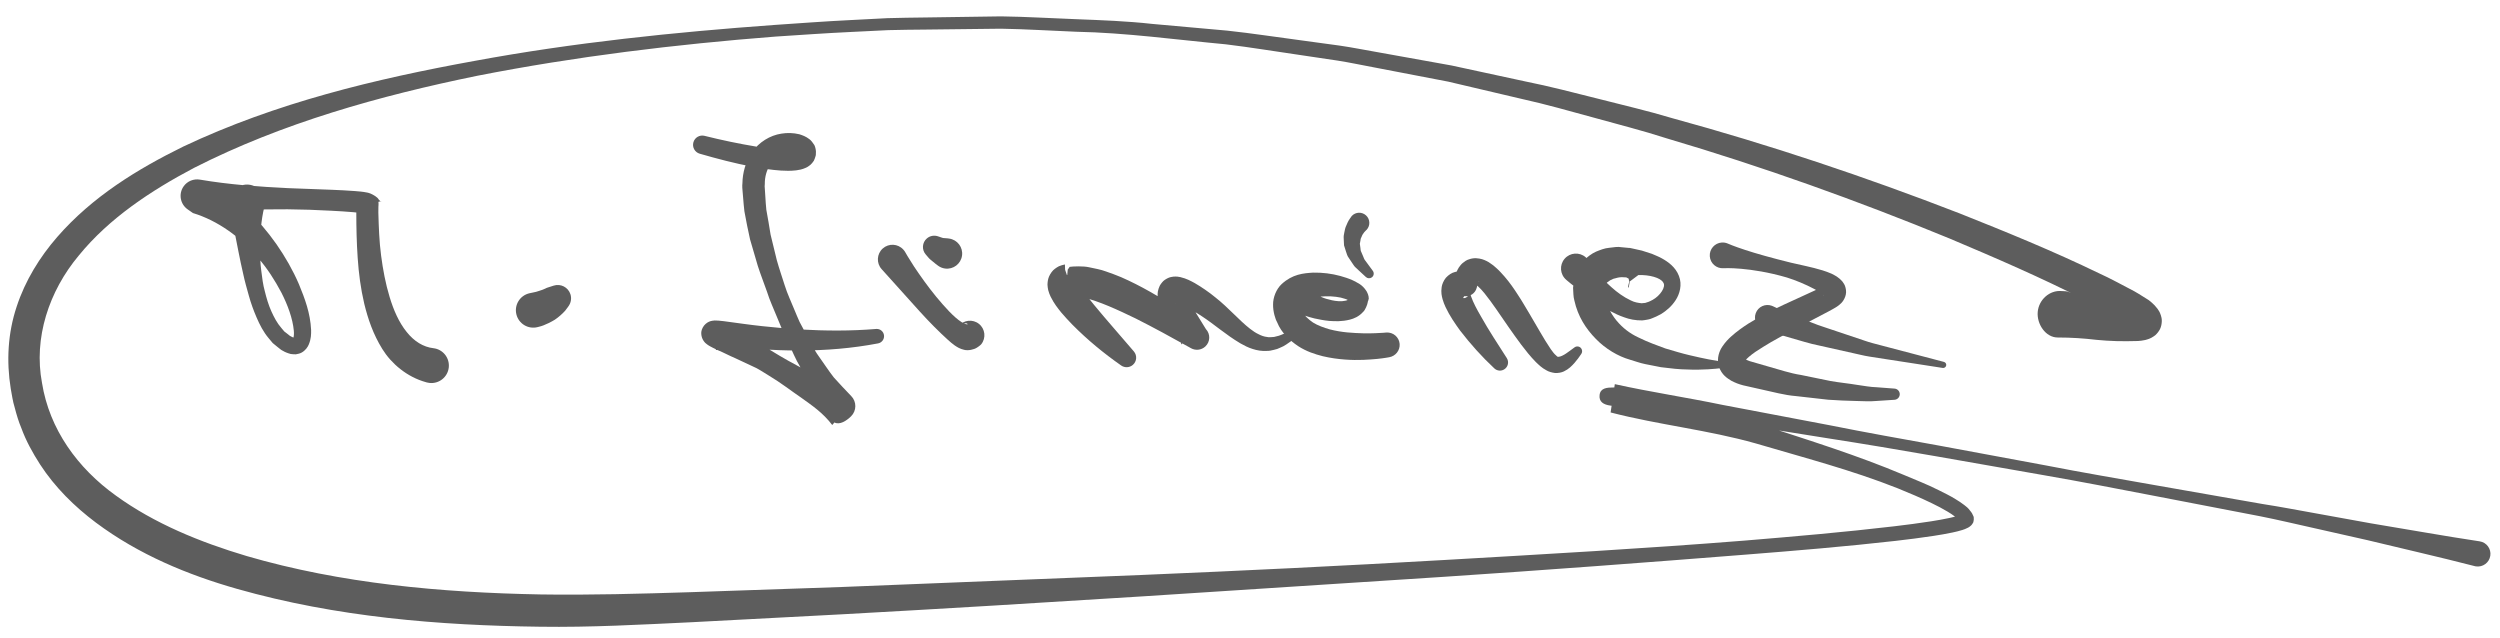 <?xml version="1.0" encoding="utf-8"?>
<!-- Generator: Adobe Illustrator 16.0.0, SVG Export Plug-In . SVG Version: 6.00 Build 0)  -->
<!DOCTYPE svg PUBLIC "-//W3C//DTD SVG 1.1//EN" "http://www.w3.org/Graphics/SVG/1.1/DTD/svg11.dtd">
<svg version="1.1" id="firmaDepositos" xmlns="http://www.w3.org/2000/svg" xmlns:xlink="http://www.w3.org/1999/xlink" x="0px" y="0px"
	 width="200px" height="51px" viewBox="-92 -17.5 200 51" enable-background="new -92 -17.5 200 51" xml:space="preserve">
<path fill="#5D5D5D" d="M73.466,5.85c0.894,0.382,1.845,0.702,2.782,0.946c0.916,0.244,1.945,0.445,2.674,0.445
	c0.085,0,0.135-0.007,0.153-0.005c-0.049,0.01-0.006,0-0.122,0.05C78.896,7.313,78.846,7.35,78.8,7.396
	c-0.11,0.084-0.207,0.209-0.261,0.339c-0.063,0.127-0.115,0.301-0.105,0.459c0.015,0.172,0.011,0.181,0.038,0.277
	c0.084,0.194,0.053,0.135,0.088,0.188c0.009,0.018-0.012-0.025-0.079-0.079l-0.043-0.04c0.021,0.015-0.111-0.091,0.039,0.022
	L78.318,8.46l-0.315-0.206c-0.21-0.131-0.424-0.287-0.629-0.398c-0.837-0.437-1.594-0.891-2.518-1.331
	c-3.537-1.805-7.218-3.395-10.9-4.948c-7.401-3.043-14.957-5.747-22.645-8.016c-1.907-0.618-3.851-1.105-5.782-1.643
	c-1.934-0.527-3.861-1.079-5.819-1.511l-5.854-1.376l-5.905-1.135c-0.986-0.182-1.967-0.396-2.957-0.55l-2.974-0.443
	c-1.984-0.282-3.963-0.619-5.953-0.857c-3.991-0.369-7.971-0.928-11.983-1.007c-2.003-0.078-4.005-0.211-6.008-0.243l-6.013,0.07
	c-1.001,0.016-2.007,0.012-3.003,0.045l-3.013,0.148c-2.01,0.093-4.006,0.239-6.01,0.368c-8.004,0.622-15.985,1.59-23.848,3.134
	C-61.642-9.838-69.43-7.656-76.478-4.07c-3.472,1.832-6.802,4.046-9.202,6.991c-2.424,2.888-3.636,6.638-2.96,10.211
	c0.592,3.703,2.842,6.821,5.923,9.025c3.067,2.222,6.716,3.714,10.46,4.829c7.541,2.198,15.547,2.922,23.495,3.069
	c3.979,0.062,7.97-0.054,11.995-0.18l12.05-0.413l24.103-0.967c8.034-0.336,16.066-0.729,24.092-1.192
	c8.027-0.464,16.056-0.915,24.067-1.554c4.003-0.331,8.009-0.677,11.987-1.145c0.993-0.118,1.985-0.247,2.966-0.4
	c0.49-0.078,0.978-0.162,1.449-0.265c0.235-0.051,0.47-0.107,0.675-0.173c0.099-0.032,0.204-0.072,0.241-0.095
	c0.006-0.003,0.027-0.014,0.002,0.001c-0.002,0.005-0.029,0.017-0.091,0.114c-0.045,0.026-0.09,0.356-0.02,0.437l-0.039-0.085
	c-0.077-0.152-0.498-0.465-0.893-0.699c-0.405-0.243-0.839-0.471-1.281-0.683c-0.884-0.428-1.8-0.817-2.722-1.191
	c-3.706-1.469-7.518-2.457-11.356-3.59c-3.84-1.086-7.739-1.477-11.609-2.477h-0.005l0.336-2.266c2.864,0.633,5.74,1.061,8.61,1.658
	l8.625,1.638c2.873,0.577,5.753,1.086,8.636,1.607l8.64,1.604c2.875,0.564,5.764,1.049,8.648,1.563l8.658,1.518
	c1.448,0.223,2.89,0.504,4.334,0.761l4.334,0.785l4.347,0.735c1.449,0.248,2.901,0.485,4.358,0.706
	c0.553,0.084,0.934,0.601,0.85,1.153s-0.6,0.934-1.153,0.85c-0.033-0.005-0.066-0.012-0.099-0.021l-0.07-0.018
	c-1.414-0.363-2.833-0.71-4.254-1.046l-4.266-1.016l-4.279-0.965c-1.429-0.316-2.851-0.659-4.288-0.943l-8.629-1.663
	c-2.877-0.549-5.751-1.117-8.638-1.615l-8.655-1.519c-2.886-0.506-5.774-0.991-8.67-1.441l-4.34-0.693
	c-1.447-0.226-2.891-0.475-4.342-0.682c-2.901-0.414-5.796-0.861-8.703-1.24c-0.553-0.072-0.942-0.304-0.871-0.856
	c0.072-0.553,0.579-0.595,1.132-0.595h0.007h0.068h0.005c4.05,1,7.892,1.74,11.742,2.988c3.841,1.252,7.656,2.436,11.395,4.012
	c0.934,0.4,1.862,0.749,2.778,1.216c0.459,0.231,0.914,0.446,1.365,0.729c0.227,0.139,0.448,0.278,0.675,0.455
	c0.121,0.109,0.208,0.147,0.356,0.312c0.14,0.156,0.3,0.376,0.321,0.46l0.04,0.083c0.101,0.133,0.047,0.54-0.034,0.613
	c-0.092,0.153-0.166,0.206-0.22,0.247c-0.072,0.059-0.108,0.073-0.157,0.102c-0.184,0.099-0.317,0.14-0.457,0.187
	c-0.273,0.086-0.529,0.145-0.786,0.2c-0.511,0.109-1.015,0.193-1.519,0.271c-1.006,0.153-2.009,0.28-3.012,0.396
	c-4.012,0.456-8.021,0.787-12.034,1.104c-8.023,0.636-16.046,1.238-24.074,1.77l-24.084,1.563
	c-8.029,0.509-16.059,0.996-24.093,1.438l-12.055,0.635c-4.01,0.189-8.06,0.42-12.124,0.36c-8.106-0.104-16.287-0.771-24.23-3.026
	c-3.957-1.126-7.873-2.743-11.298-5.302c-1.702-1.277-3.271-2.815-4.467-4.655c-0.591-0.919-1.129-1.887-1.504-2.921
	c-0.213-0.499-0.374-1.047-0.52-1.604c-0.178-0.577-0.226-1.035-0.324-1.538c-0.355-2.215-0.229-4.451,0.472-6.557
	c0.687-2.096,1.854-3.977,3.251-5.581c2.814-3.229,6.418-5.429,10.083-7.231c7.423-3.509,15.362-5.408,23.293-6.85
	c7.942-1.469,15.972-2.297,24.005-2.878c2.009-0.136,4.023-0.288,6.03-0.387l3.012-0.156c1.013-0.037,2.018-0.036,3.027-0.055
	l6.05-0.088c2.016,0.026,4.03,0.154,6.044,0.227c2.016,0.079,4.031,0.152,6.036,0.375l6.025,0.54
	c2.004,0.215,3.997,0.529,5.997,0.789l2.997,0.409c0.998,0.144,1.986,0.347,2.979,0.517l5.955,1.071l5.914,1.278
	c1.979,0.395,3.929,0.91,5.886,1.4c1.954,0.501,3.922,0.954,5.854,1.536c7.787,2.127,15.452,4.694,22.988,7.615
	c3.758,1.495,7.499,3.02,11.165,4.796c0.902,0.405,1.891,0.955,2.836,1.447c0.238,0.126,0.434,0.264,0.653,0.396l0.32,0.199
	l0.159,0.1c0.201,0.152,0.112,0.091,0.182,0.146l0.098,0.085c0.124,0.108,0.272,0.255,0.434,0.471
	c0.095,0.162,0.159,0.195,0.264,0.517c0.039,0.157,0.077,0.225,0.077,0.459c-0.004,0.219-0.053,0.46-0.142,0.642
	c-0.093,0.181-0.228,0.355-0.376,0.489c-0.099,0.078-0.204,0.146-0.314,0.207c-0.225,0.116-0.311,0.123-0.477,0.177
	c-0.229,0.051-0.428,0.074-0.595,0.084c-1.284,0.039-2.249,0.011-3.31-0.092C74.699,9.567,73.686,9.5,72.626,9.5h-0.01
	c-0.97,0-1.685-1.08-1.598-2.05c0.087-0.969,0.943-1.753,1.913-1.666C73.118,5.801,73.302,5.781,73.466,5.85z"/>
<path fill="#5D5D5D" d="M-70.852-0.952c-0.135,0.537-0.223,1.116-0.272,1.682c-0.064,0.571-0.073,1.142-0.078,1.714
	c0.019,0.568,0.022,1.143,0.102,1.703c0.07,0.562,0.137,1.128,0.288,1.666c0.134,0.544,0.292,1.08,0.513,1.575
	c0.22,0.494,0.476,0.973,0.803,1.345l0.24,0.284l0.277,0.213l0.136,0.109l0.034,0.028c-0.075-0.039,0.007,0.004,0.003,0.001
	l0.097,0.051c0.163,0.097,0.199,0.076,0.232,0.098c0.012-0.008,0.02-0.006,0.03,0.003c-0.021-0.016-0.033,0.007-0.053,0.011
	c-0.053,0.02-0.043,0.054-0.03-0.007c0.036-0.094,0.061-0.332,0.036-0.568c-0.09-0.983-0.496-2.07-0.994-3.046
	c-0.519-0.98-1.12-1.927-1.847-2.762c-1.421-1.688-3.259-3.005-5.229-3.604l0,0l-0.424-0.296c-0.597-0.417-0.743-1.239-0.326-1.835
	c0.301-0.431,0.815-0.626,1.302-0.544c2.357,0.401,4.707,0.566,7.065,0.682l3.544,0.133c0.594,0.025,1.186,0.053,1.793,0.1
	c0.324,0.031,0.572,0.037,1.007,0.124c0.092,0.027,0.11,0.022,0.262,0.083c0.191,0.084,0.546,0.278,0.632,0.462
	c0.007,0.005,0.213,0.255,0.213,0.15v0.007l-0.157,0.014l-0.075,0.027c0.025,0.118,0.002,0.365,0,0.396l-0.004,0.457
	c0.034,1.169,0.07,2.312,0.221,3.445c0.147,1.129,0.357,2.242,0.676,3.294c0.314,1.049,0.75,2.049,1.363,2.806
	c0.606,0.766,1.343,1.214,2.145,1.307c0.767,0.089,1.316,0.782,1.228,1.549c-0.089,0.768-0.782,1.317-1.549,1.229
	c-0.069-0.008-0.138-0.021-0.203-0.038l-0.072-0.021c-1.514-0.416-2.772-1.485-3.493-2.657c-0.733-1.182-1.15-2.413-1.446-3.631
	c-0.287-1.222-0.442-2.442-0.523-3.654c-0.083-1.209-0.11-2.421-0.11-3.604V-0.9c0-0.117,0.007-0.016,0.017-0.044l-0.009-0.027
	L-63.5-0.986v-0.007c0-0.11,0.05,0.136,0.052,0.139c0.055,0.164,0.222,0.337,0.383,0.4c0.083,0.036,0.03,0.016,0.052,0.021
	c-0.141-0.037-0.481-0.069-0.743-0.094c-0.566-0.049-1.148-0.083-1.73-0.114c-1.165-0.064-2.337-0.106-3.511-0.116
	c-2.347-0.013-4.703,0.066-7.051,0.406l0.552-2.676l0,0c1.166,0.622,2.229,1.369,3.161,2.229c0.931,0.863,1.738,1.821,2.45,2.83
	c0.705,1.016,1.318,2.084,1.804,3.215c0.468,1.142,0.905,2.289,0.97,3.647c0.006,0.344,0.003,0.707-0.182,1.156
	c-0.085,0.213-0.27,0.487-0.574,0.655c-0.143,0.082-0.31,0.111-0.468,0.141c-0.136,0.001-0.274-0.01-0.408-0.027
	c-0.246-0.064-0.492-0.168-0.579-0.228l-0.097-0.052l-0.092-0.054l-0.052-0.04l-0.208-0.164l-0.409-0.334l-0.324-0.387
	c-0.434-0.516-0.723-1.092-0.97-1.665c-0.247-0.575-0.458-1.154-0.618-1.741c-0.165-0.587-0.332-1.17-0.456-1.761
	c-0.126-0.591-0.271-1.178-0.376-1.771l-0.711-3.608l-0.008-0.041c-0.153-0.775,0.352-1.528,1.127-1.681
	c0.775-0.153,1.528,0.352,1.681,1.127C-70.794-1.366-70.803-1.148-70.852-0.952z"/>
<path fill="#5D5D5D" d="M-49.562,5.943c0,0,0.084-0.018,0.211-0.044c0.143-0.022,0.334-0.075,0.508-0.137
	c0.178-0.053,0.337-0.114,0.446-0.167c0.095-0.054,0.182-0.082,0.182-0.082l0.509-0.163c0.561-0.18,1.161,0.129,1.341,0.69
	c0.1,0.311,0.047,0.638-0.114,0.895c0,0-0.11,0.174-0.309,0.423c-0.206,0.229-0.503,0.501-0.822,0.716
	c-0.325,0.198-0.657,0.358-0.919,0.457c-0.123,0.05-0.25,0.082-0.351,0.108c-0.075,0.02-0.117,0.03-0.117,0.03
	c-0.746,0.188-1.502-0.265-1.69-1.011c-0.188-0.746,0.265-1.502,1.011-1.69c0.017-0.004,0.034-0.008,0.051-0.012L-49.562,5.943z"/>
<path fill="#5D5D5D" d="M-35.626-6.63c1.364,0.341,2.764,0.634,4.142,0.861c0.688,0.115,1.379,0.21,2.042,0.246
	c0.328,0.017,0.654,0.016,0.919-0.02c0.119-0.018,0.25-0.049,0.26-0.064c0.014-0.003,0.012-0.003-0.009,0.006l-0.054,0.051
	c-0.015,0.015-0.026,0.033-0.035,0.052l-0.006,0.014c0.015-0.035-0.144,0.344-0.075,0.179l0.002-0.008l0.01-0.033l0.038-0.129
	c-0.001-0.003,0.031-0.084,0.001-0.023c-0.02,0.04-0.033,0.087-0.037,0.135c-0.013,0.095,0.029,0.204,0.062,0.252
	c-0.013,0.042,0.066,0.085,0.047,0.079c-0.005-0.005-0.083-0.035-0.169-0.066c-0.207-0.039-0.458-0.051-0.705-0.004
	c-0.5,0.083-0.919,0.372-1.192,0.773c-0.266,0.411-0.438,0.948-0.431,1.562c-0.002,0.052-0.016,0.199-0.011,0.172l0.018,0.269
	l0.035,0.538c0.028,0.354,0.037,0.724,0.08,1.066c0.126,0.662,0.229,1.321,0.341,1.992l0.497,2.042
	c0.188,0.676,0.42,1.342,0.632,2.013c0.208,0.674,0.515,1.31,0.778,1.962c0.139,0.324,0.266,0.652,0.415,0.971l0.497,0.929
	c0.352,0.604,0.625,1.261,1.039,1.821c0.405,0.564,0.782,1.153,1.204,1.692c0.464,0.503,0.918,1.008,1.389,1.486
	c0.444,0.451,0.438,1.177-0.014,1.621c-0.363,0.356-0.902,0.713-1.331,0.492L-25.42,16.5h-0.001c-0.767-1-1.609-1.553-2.44-2.154
	c-0.847-0.578-1.717-1.256-2.597-1.778c-0.441-0.258-0.887-0.586-1.354-0.773l-1.383-0.647c-0.471-0.196-0.895-0.436-1.39-0.638
	l-0.39-0.19c-0.075-0.038-0.124-0.061-0.218-0.115l-0.128-0.076c-0.055-0.033-0.164-0.114-0.236-0.179l-0.029-0.026
	c-0.04-0.041-0.1-0.111-0.143-0.182c-0.094-0.144-0.156-0.333-0.167-0.504c-0.012-0.162,0.001-0.308,0.117-0.534
	c0.108-0.212,0.323-0.394,0.507-0.47c0.122-0.051,0.106-0.038,0.126-0.045l0.047-0.011l0.096-0.019
	c0.057-0.01,0.145-0.02,0.177-0.02c0.104,0,0.227,0.002,0.293,0.01l0.434,0.045c1.056,0.14,2.048,0.288,3.065,0.397
	c1.012,0.113,2.024,0.194,3.038,0.265c2.027,0.116,4.062,0.13,6.089-0.039c0.321-0.028,0.604,0.21,0.631,0.531
	c0.026,0.3-0.184,0.566-0.472,0.623c-2.074,0.395-4.188,0.571-6.296,0.567c-1.055,0.009-2.108-0.035-3.156-0.112
	c-1.044-0.07-2.105,0.002-3.104-0.09l-0.339,0.164h-0.095c0,0,0.056-0.188,0.081-0.194l0.048-0.104l0.127-0.092
	c0.171-0.065,0.375-0.261,0.47-0.462c0.098-0.218,0.105-0.364,0.107-0.511C-33.909,8.981-33.964,8.8-34.05,8.67
	c-0.04-0.063-0.096-0.129-0.131-0.162l-0.01-0.014c-0.019-0.025-0.079-0.064-0.079-0.064l0.041,0.022
	c0.017,0.012,0.087,0.042,0.127,0.063l0.315,0.145c0.459,0.199,0.94,0.481,1.401,0.733l1.396,0.771
	c0.472,0.249,0.912,0.53,1.362,0.797c0.896,0.54,1.845,0.996,2.737,1.54c0.914,0.51,1.83,1.011,2.776,1.501h0.001l-1.517,1.732
	c-0.411-0.654-0.839-1.282-1.257-1.912c-0.394-0.639-0.725-1.305-1.086-1.952c-0.392-0.633-0.651-1.322-0.981-1.979
	c-0.33-0.657-0.604-1.336-0.881-2.013c-0.272-0.679-0.588-1.341-0.804-2.041c-0.241-0.69-0.514-1.371-0.737-2.069l-0.619-2.118
	c-0.17-0.736-0.312-1.492-0.451-2.241c-0.052-0.368-0.066-0.718-0.102-1.078l-0.045-0.536l-0.022-0.269
	c-0.016-0.205,0.007-0.237,0.01-0.364c0.011-0.82,0.245-1.728,0.779-2.502c0.538-0.776,1.42-1.333,2.342-1.469
	c0.462-0.076,0.938-0.066,1.432,0.05c0.256,0.082,0.517,0.172,0.799,0.389c0.133,0.089,0.296,0.306,0.404,0.478
	c0.063,0.13,0.116,0.331,0.125,0.512c0.005,0.092,0.002,0.183-0.008,0.267c-0.013,0.104-0.015,0.065-0.023,0.105l-0.041,0.129
	l-0.01,0.032l-0.002,0.008c0.066-0.16-0.092,0.226-0.082,0.194l-0.027,0.041c-0.037,0.054-0.077,0.106-0.119,0.157
	c-0.089,0.112-0.168,0.166-0.254,0.228c-0.09,0.068-0.171,0.111-0.242,0.14c-0.313,0.146-0.542,0.171-0.776,0.208
	c-0.448,0.051-0.843,0.039-1.231,0.016c-0.771-0.054-1.502-0.168-2.229-0.299c-1.448-0.277-2.846-0.642-4.253-1.049
	c-0.393-0.113-0.619-0.524-0.505-0.917c0.111-0.384,0.505-0.609,0.89-0.513L-35.626-6.63z"/>
<path fill="#5D5D5D" d="M-19.579,2.679c0,0,0.263,0.471,0.712,1.157c0.455,0.679,1.081,1.575,1.768,2.409
	c0.686,0.823,1.416,1.642,2.021,2.021c0.149,0.095,0.284,0.15,0.382,0.174c0.053,0.016,0.073,0,0.102,0.005
	c-0.003-0.025,0.009-0.034-0.039-0.057c-0.086-0.059-0.355-0.011-0.484,0.061c-0.145,0.068-0.195,0.143-0.195,0.143
	c0.4-0.5,1.13-0.581,1.63-0.181c0.5,0.4,0.581,1.13,0.181,1.63c0,0-0.103,0.119-0.346,0.271c-0.229,0.15-0.692,0.258-1.018,0.174
	c-0.167-0.033-0.283-0.089-0.426-0.151c-0.102-0.058-0.232-0.125-0.325-0.196c-0.196-0.141-0.38-0.294-0.556-0.456
	c-0.707-0.64-1.499-1.437-2.262-2.28c-1.509-1.678-3.019-3.355-3.019-3.355l-0.016-0.017c-0.432-0.48-0.393-1.218,0.087-1.65
	c0.48-0.432,1.219-0.393,1.65,0.087C-19.672,2.531-19.62,2.606-19.579,2.679z"/>
<path fill="#5D5D5D" d="M-16.973,1.402c0,0,0.064,0.021,0.16,0.054c0.083,0.02,0.253,0.102,0.323,0.09
	c0.169,0.005,0.293,0.022,0.293,0.022l0.124,0.017c0.662,0.09,1.126,0.699,1.036,1.361c-0.089,0.662-0.699,1.126-1.361,1.037
	c-0.203-0.027-0.392-0.107-0.547-0.219c0,0-0.329-0.238-0.613-0.489c-0.161-0.133-0.196-0.213-0.279-0.296
	c-0.066-0.077-0.11-0.128-0.11-0.128c-0.325-0.379-0.282-0.95,0.097-1.276C-17.601,1.359-17.265,1.306-16.973,1.402z"/>
<path fill="#5D5D5D" d="M-2.308,11.738c-1.39-0.975-2.682-2.033-3.898-3.261c-0.302-0.311-0.6-0.63-0.894-0.977
	C-7.39,7.138-7.67,6.794-7.949,6.234c-0.067-0.13-0.139-0.321-0.195-0.525c-0.029-0.128-0.048-0.283-0.057-0.424
	c0.003-0.195,0.026-0.417,0.115-0.644c0.111-0.257,0.292-0.511,0.486-0.643c0.1-0.076,0.208-0.144,0.316-0.199
	c0.083-0.036,0.156-0.059,0.237-0.083c0.08-0.023,0.16-0.043,0.241-0.059l0.015,0.427L-6.649,4.5h0.009h0.02l0.039-0.432
	l0.155-0.221c0.307-0.043,1.106-0.07,1.555,0.034C-4.4,3.984-3.953,4.056-3.533,4.213c0.429,0.148,0.83,0.295,1.235,0.466
	c0.799,0.349,1.559,0.74,2.3,1.159C0.741,6.262,1.476,6.675,2.175,7.15c0.703,0.474,1.193,0.936,1.872,1.47L2.5,10.059v-0.002
	c0-0.489-0.657-0.986-1.031-1.54C1.283,8.24,1.202,7.954,1.037,7.64c-0.167-0.321-0.281-0.633-0.4-1.143
	C0.61,6.361,0.604,6.222,0.611,5.992C0.616,5.88,0.63,5.778,0.685,5.599c0.023-0.08,0.057-0.156,0.092-0.232
	c0.05-0.093,0.114-0.184,0.183-0.267c0.135-0.174,0.308-0.273,0.492-0.363c0.172-0.074,0.285-0.085,0.434-0.108
	c0.217-0.015,0.42,0.007,0.537,0.038C2.949,4.794,3.246,4.97,3.566,5.139c0.353,0.213,0.538,0.321,0.85,0.54
	c0.295,0.206,0.579,0.414,0.828,0.624c1.043,0.82,1.872,1.808,2.76,2.5C8.225,8.971,8.449,9.13,8.676,9.233
	c0.226,0.119,0.453,0.201,0.692,0.225c0.119,0.03,0.241,0.021,0.366,0.011c0.125,0.004,0.252-0.019,0.38-0.061
	c0.261-0.046,0.516-0.181,0.782-0.288l0.07-0.028c0.196-0.079,0.421,0.017,0.5,0.213c0.069,0.172,0.005,0.365-0.145,0.464
	c-0.283,0.188-0.548,0.413-0.894,0.541c-0.161,0.082-0.333,0.145-0.521,0.179c-0.183,0.048-0.369,0.089-0.563,0.083
	c-0.384,0.027-0.779-0.039-1.128-0.154c-0.361-0.11-0.677-0.277-0.979-0.447c-1.19-0.705-2.108-1.537-3.095-2.177
	c-0.248-0.17-0.485-0.307-0.716-0.438C3.215,7.229,2.841,7.053,2.649,6.961C2.411,6.855,2.135,6.765,2.048,6.766
	C2.014,6.757,2.057,6.782,2.12,6.771c0.074-0.003,0.104-0.014,0.208-0.052c0.122-0.044,0.208-0.123,0.307-0.223
	C2.68,6.444,2.717,6.384,2.744,6.323c0.022-0.04,0.04-0.078,0.053-0.121C2.821,6.097,2.824,6.074,2.827,6.04
	c0-0.075-0.001-0.057,0.007-0.042C2.868,6.095,2.982,6.35,3.108,6.579l0.429,0.732l0.936,1.518L4.475,8.83
	c0.37,0.396,0.35,1.017-0.046,1.387c-0.319,0.298-0.784,0.343-1.146,0.142l-0.154-0.087C1.726,9.49,0.287,8.7-1.142,7.981
	c-1.431-0.692-2.913-1.384-4.274-1.709c-0.357-0.053-0.383,0.032-0.902,0.063L-6.474,6.5h-0.039h-0.02h-0.01l0.138-0.174
	c0.03-0.002,0.061-0.088,0.091-0.098c0.032-0.01,0.053-0.063,0.089-0.081c0.066-0.026,0.132-0.083,0.188-0.131
	C-5.94,5.93-5.792,5.774-5.739,5.601c0.054-0.131,0.07-0.251,0.063-0.347c0.005-0.039-0.005-0.093-0.016-0.119
	c0.003-0.006-0.006-0.001,0.02,0.054C-5.6,5.379-5.382,5.703-5.17,5.994c0.216,0.303,0.458,0.61,0.709,0.914
	c1.006,1.222,2.105,2.453,3.164,3.699l0.009,0.012c0.273,0.321,0.233,0.803-0.088,1.075C-1.646,11.924-2.03,11.933-2.308,11.738z"/>
<path fill="#5D5D5D" d="M19.139,11.078c0,0-0.089,0.016-0.258,0.044c-0.171,0.025-0.409,0.063-0.718,0.092
	c-0.614,0.054-1.494,0.133-2.575,0.049c-0.54-0.039-1.132-0.118-1.765-0.266c-0.632-0.162-1.313-0.379-1.98-0.813
	c-0.646-0.436-1.332-1.052-1.671-1.9l-0.073-0.15L10.08,8.096l-0.032-0.092l-0.019-0.058L9.953,7.701
	C9.882,7.42,9.841,7.137,9.846,6.866c-0.01-0.561,0.255-1.242,0.687-1.639c0.865-0.8,1.753-0.869,2.51-0.917
	c0.77-0.014,1.485,0.079,2.171,0.264c0.343,0.097,0.68,0.201,1.019,0.357c0.33,0.183,0.73,0.301,1.092,0.867
	C17.41,5.96,17.5,6.146,17.5,6.372v0.04v0.02c0-0.082-0.039,0.135-0.037,0.114L17.444,6.57L17.43,6.622l-0.021,0.103
	c-0.01,0.121-0.203,0.608-0.357,0.722c-0.336,0.384-0.747,0.543-1.064,0.624c-0.663,0.164-1.188,0.132-1.656,0.102
	c-0.463-0.042-0.852-0.134-1.181-0.2c-0.649-0.156-1.045-0.331-1.045-0.331l-0.151-0.067c-0.517-0.228-0.75-0.832-0.521-1.348
	c0.228-0.516,0.831-0.75,1.348-0.521c0.103,0.045,0.197,0.109,0.276,0.181c0,0,0.182,0.166,0.642,0.369
	c0.227,0.104,0.521,0.194,0.86,0.267c0.332,0.07,0.739,0.112,1.049,0.038c0.166-0.022,0.255-0.095,0.271-0.116
	c0.013-0.007,0.014-0.009-0.006,0.02c-0.011,0.012,0.004,0.095,0.017-0.016c0.034-0.279,0.003,0.086,0.054,0.108
	c0.055,0.076-0.121-0.095-0.332-0.148c-0.215-0.075-0.471-0.136-0.738-0.165c-0.534-0.066-1.117-0.054-1.65,0.038
	c-0.523,0.086-1.026,0.318-1.125,0.464c-0.047,0.07-0.041,0.055-0.048,0.156c0.001,0.062,0.015,0.104,0.014,0.146l0.072,0.226
	l0.02,0.058l0.005,0.015l0.003,0.007c0.02,0.058-0.025-0.069-0.02-0.055l0.01,0.017l0.04,0.067c0.145,0.39,0.48,0.663,0.846,0.92
	c0.386,0.242,0.863,0.408,1.329,0.545c0.477,0.123,0.956,0.201,1.409,0.245c0.907,0.081,1.693,0.089,2.237,0.063
	c0.271-0.014,0.482-0.025,0.626-0.032c0.142-0.012,0.217-0.018,0.217-0.018l0.036-0.003c0.55-0.045,1.032,0.364,1.076,0.914
	C20.01,10.532,19.643,10.991,19.139,11.078z"/>
<path fill="#5D5D5D" d="M17.33,0.884c0.012-0.009-0.085,0.073-0.107,0.104c-0.044,0.029-0.11,0.124-0.199,0.25
	c-0.05,0.059-0.062,0.139-0.102,0.215c-0.04,0.077-0.08,0.162-0.081,0.257c-0.018,0.096-0.035,0.195-0.054,0.295l0.045,0.325
	c0.016,0.111,0.008,0.229,0.073,0.336C16.953,2.779,17,2.889,17.046,2.995c0.052,0.105,0.074,0.221,0.145,0.31
	c0.068,0.092,0.132,0.178,0.191,0.258c0.24,0.327,0.4,0.545,0.4,0.545l0.044,0.06c0.122,0.166,0.086,0.4-0.08,0.521
	c-0.146,0.107-0.345,0.092-0.474-0.027c0,0-0.229-0.211-0.57-0.527c-0.087-0.081-0.18-0.169-0.279-0.262
	c-0.101-0.091-0.17-0.231-0.262-0.354c-0.087-0.13-0.177-0.266-0.269-0.403c-0.104-0.129-0.148-0.305-0.207-0.473
	c-0.055-0.172-0.108-0.344-0.162-0.513c-0.009-0.184-0.018-0.365-0.026-0.541c-0.017-0.18,0.015-0.347,0.052-0.508
	c0.039-0.158,0.057-0.319,0.116-0.449c0.104-0.263,0.209-0.486,0.332-0.651c0.119-0.179,0.137-0.19,0.144-0.203
	c0.306-0.329,0.819-0.347,1.147-0.042C17.616,0.042,17.635,0.556,17.33,0.884z"/>
<path fill="#5D5D5D" d="M27.552,11.976c-1.004-0.937-1.903-1.939-2.756-3.045c-0.41-0.571-0.81-1.141-1.156-1.872
	c-0.085-0.188-0.167-0.386-0.235-0.626c-0.062-0.243-0.14-0.52-0.071-0.974c0.031-0.211,0.145-0.501,0.338-0.739
	c0.216-0.235,0.479-0.402,0.706-0.454c0.26-0.087,0.392-0.05,0.587-0.051c0.145,0.038,0.276,0.068,0.403,0.131h0.001l-1.035,0.859
	c0.034-0.451,0.066-0.79,0.363-1.292c0.099-0.131,0.173-0.25,0.318-0.372c0.156-0.118,0.302-0.241,0.506-0.295
	c0.407-0.148,0.774-0.083,1.051-0.009c0.252,0.083,0.491,0.202,0.636,0.314c0.179,0.115,0.335,0.235,0.453,0.352
	c0.277,0.237,0.484,0.478,0.699,0.718c0.416,0.479,0.761,0.98,1.083,1.483c0.335,0.501,0.601,0.985,0.904,1.479
	c0.586,0.973,1.138,2.005,1.712,2.846c0.138,0.199,0.293,0.396,0.401,0.482c0.128,0.1,0.103,0.148,0.245,0.13
	c0.14-0.009,0.366-0.116,0.58-0.261c0.217-0.146,0.439-0.317,0.668-0.483l0.012-0.009c0.171-0.124,0.409-0.086,0.532,0.084
	c0.097,0.133,0.095,0.308,0.009,0.437c-0.167,0.248-0.339,0.491-0.55,0.728c-0.211,0.233-0.445,0.486-0.844,0.675
	c-0.203,0.096-0.449,0.139-0.717,0.127c-0.238-0.031-0.504-0.104-0.67-0.207c-0.387-0.203-0.621-0.442-0.86-0.67
	c-0.451-0.46-0.82-0.931-1.173-1.396c-0.347-0.473-0.688-0.937-1.012-1.409l-0.966-1.402c-0.309-0.453-0.632-0.884-0.948-1.284
	c-0.162-0.189-0.325-0.387-0.483-0.524c-0.082-0.089-0.154-0.141-0.217-0.182c-0.079-0.071-0.105-0.06-0.118-0.086
	c0.008-0.002,0.075,0.009,0.212-0.037c0.117-0.055,0.18-0.127,0.17-0.142c-0.018-0.02-0.111,0.218-0.142,0.332l-0.053,0.198
	c-0.117,0.441-0.542,0.718-0.982,0.662h-0.001c-0.039,0.056-0.074,0.076-0.095,0.11c0.034,0.035-0.01,0.053,0.1,0.045
	c0.063-0.006,0.199-0.064,0.295-0.184c0.104-0.096,0.136-0.24,0.149-0.283c0.009-0.125-0.017-0.066,0.001,0.013
	c0.012,0.083,0.043,0.198,0.083,0.318c0.172,0.496,0.477,1.063,0.793,1.605c0.619,1.111,1.355,2.214,2.058,3.319l0.008,0.013
	c0.192,0.303,0.103,0.704-0.2,0.896C28.089,12.211,27.764,12.172,27.552,11.976z"/>
<path fill="#5D5D5D" d="M35.1,3.38c0,0,0.229,0.393,0.782,1.042c0.275,0.316,0.62,0.695,1.053,1.071
	c0.425,0.382,0.949,0.771,1.528,1.041c0.292,0.152,0.592,0.199,0.869,0.227c0.066,0,0.126-0.017,0.191-0.02
	c0.015,0.002,0.104-0.014,0.059,0.004l0.15-0.049c0.23-0.063,0.345-0.141,0.477-0.205c0.59-0.319,1.104-1.053,0.847-1.393
	c-0.208-0.38-1.118-0.627-1.991-0.591l-0.682,0.51L38.298,5.5h-0.021h-0.011c-0.078,0,0.094-0.477,0.071-0.477l-0.047-0.233
	l-0.188-0.099l-0.376-0.017c-0.3,0.015-0.389,0.067-0.532,0.098c-0.146,0.014-0.25,0.11-0.378,0.149
	c-0.199,0.143-0.329,0.198-0.396,0.39c-0.071,0.065-0.051,0.217-0.1,0.33c0.022,0.154-0.027,0.288,0.025,0.464
	c0.104,0.672,0.476,1.421,0.959,2.02c0.506,0.611,1.074,1.047,1.765,1.369c0.809,0.402,1.496,0.631,2.159,0.882
	c0.698,0.207,1.346,0.403,1.934,0.539c0.585,0.15,1.106,0.242,1.534,0.335c0.861,0.163,1.357,0.231,1.357,0.231
	c0.116,0.016,0.197,0.122,0.182,0.237c-0.013,0.093-0.085,0.164-0.172,0.181c0,0-0.515,0.093-1.417,0.145
	c-0.451,0.017-1.004,0.052-1.636,0.016c-0.636-0.004-1.349-0.083-2.134-0.184c-0.396-0.07-0.819-0.153-1.254-0.247
	c-0.449-0.089-0.812-0.237-1.24-0.358c-0.938-0.269-1.941-0.862-2.709-1.654c-0.784-0.795-1.444-1.792-1.724-3.076
	c-0.092-0.305-0.079-0.678-0.104-1.021c0.052-0.374,0.05-0.744,0.225-1.128c0.123-0.389,0.358-0.739,0.639-1.059
	c0.281-0.284,0.631-0.549,0.967-0.698c0.343-0.139,0.688-0.28,1.052-0.31c0.354-0.052,0.758-0.098,0.964-0.05l0.378,0.036
	l0.188,0.018l0.048,0.005c-0.015,0,0.164,0.005,0.095,0.004l0.013,0.003l0.025,0.005l0.103,0.022l0.808,0.18l0.804,0.259
	c0.271,0.124,0.535,0.214,0.798,0.365c0.508,0.282,1.088,0.697,1.36,1.398c0.282,0.713,0.056,1.457-0.255,1.933
	c-0.32,0.498-0.734,0.851-1.182,1.127c-0.253,0.137-0.515,0.264-0.689,0.324l-0.146,0.057c-0.146,0.046-0.161,0.038-0.248,0.059
	c-0.14,0.023-0.284,0.056-0.419,0.063c-0.538,0.008-1.026-0.095-1.431-0.245c-0.831-0.286-1.467-0.69-2.027-1.039
	c-0.55-0.363-1.014-0.693-1.382-0.981c-0.739-0.557-1.173-0.929-1.173-0.929l-0.065-0.057c-0.5-0.429-0.557-1.181-0.128-1.68
	s1.181-0.557,1.681-0.127C34.948,3.164,35.034,3.27,35.1,3.38z"/>
<path fill="#5D5D5D" d="M46.24,1.993c0,0,0.499,0.219,1.373,0.502c0.875,0.29,2.129,0.642,3.66,1.019
	c0.77,0.188,1.612,0.333,2.534,0.616c0.232,0.074,0.472,0.157,0.726,0.269c0.258,0.141,0.521,0.233,0.875,0.642
	c0.096,0.159,0.178,0.225,0.238,0.49c0.062,0.238,0.056,0.476-0.033,0.715c-0.17,0.444-0.43,0.614-0.59,0.735l-0.147,0.1
	l-0.077,0.045l-0.156,0.091l-0.344,0.189c-0.862,0.452-1.754,0.919-2.659,1.394c-0.881,0.481-1.784,0.94-2.603,1.46
	c-0.41,0.249-0.808,0.514-1.117,0.78c-0.162,0.131-0.276,0.265-0.345,0.353c-0.084,0.111,0.005,0.039-0.058-0.163
	c-0.085-0.18-0.087-0.105,0.019-0.042c0.094,0.064,0.327,0.168,0.435,0.202c0.48,0.139,0.954,0.276,1.421,0.411
	c0.931,0.259,1.841,0.569,2.676,0.694c0.845,0.173,1.643,0.337,2.379,0.487c0.748,0.13,1.45,0.195,2.063,0.299
	c0.616,0.09,1.16,0.188,1.587,0.196c0.874,0.065,1.373,0.104,1.373,0.104l0.095,0.007c0.247,0.019,0.433,0.234,0.414,0.481
	c-0.017,0.227-0.198,0.4-0.419,0.414c0,0-0.536,0.035-1.475,0.097c-0.481,0.046-1.031,0.013-1.673-0.003
	c-0.642-0.019-1.363-0.038-2.156-0.098c-0.798-0.09-1.662-0.188-2.576-0.291c-0.939-0.073-1.824-0.335-2.779-0.535
	c-0.474-0.107-0.955-0.216-1.443-0.325c-0.372-0.1-0.607-0.188-0.955-0.369c-0.314-0.197-0.757-0.449-0.993-1.13
	c-0.209-0.701,0.073-1.308,0.279-1.608c0.224-0.333,0.46-0.583,0.688-0.788c0.462-0.42,0.924-0.739,1.388-1.042
	c1.859-1.164,3.818-1.935,5.532-2.751l0.3-0.145l0.159-0.082l0.08-0.041c-0.01,0.004,0-0.002,0-0.001
	c0.037-0.004-0.028,0.001-0.118,0.225c-0.035,0.128-0.04,0.25-0.013,0.372c0.061,0.142,0.039,0.123,0.088,0.177
	c0.063,0.041-0.081-0.109-0.215-0.197c-0.148-0.106-0.319-0.209-0.497-0.309c-0.728-0.388-1.505-0.709-2.231-0.938
	C49.48,4.271,48.2,4.084,47.302,4.004c-0.9-0.082-1.421-0.046-1.421-0.046C45.313,3.997,44.822,3.568,44.783,3
	c-0.039-0.567,0.391-1.059,0.958-1.098c0.17-0.012,0.333,0.019,0.479,0.082L46.24,1.993z"/>
<path fill="#5D5D5D" d="M49.844,7.003c0,0,0.826,0.41,2.05,0.882c0.619,0.239,1.319,0.564,2.129,0.813
	c0.8,0.268,1.652,0.554,2.505,0.84c0.43,0.137,0.852,0.301,1.28,0.413c0.43,0.113,0.853,0.225,1.261,0.332
	c0.819,0.216,1.585,0.417,2.24,0.589c1.314,0.346,2.191,0.576,2.191,0.576l0.017,0.005c0.131,0.034,0.21,0.169,0.175,0.301
	c-0.032,0.122-0.152,0.199-0.275,0.181c0,0-0.9-0.14-2.25-0.349c-0.677-0.104-1.466-0.227-2.313-0.357
	c-0.424-0.066-0.861-0.134-1.307-0.203c-0.445-0.068-0.887-0.189-1.335-0.283c-0.896-0.2-1.791-0.4-2.631-0.589
	c-0.843-0.165-1.621-0.429-2.295-0.613c-1.364-0.375-2.203-0.689-2.204-0.689l-0.034-0.013c-0.518-0.194-0.78-0.771-0.586-1.289
	c0.193-0.518,0.771-0.78,1.288-0.586C49.781,6.974,49.813,6.988,49.844,7.003z"/>
</svg>
